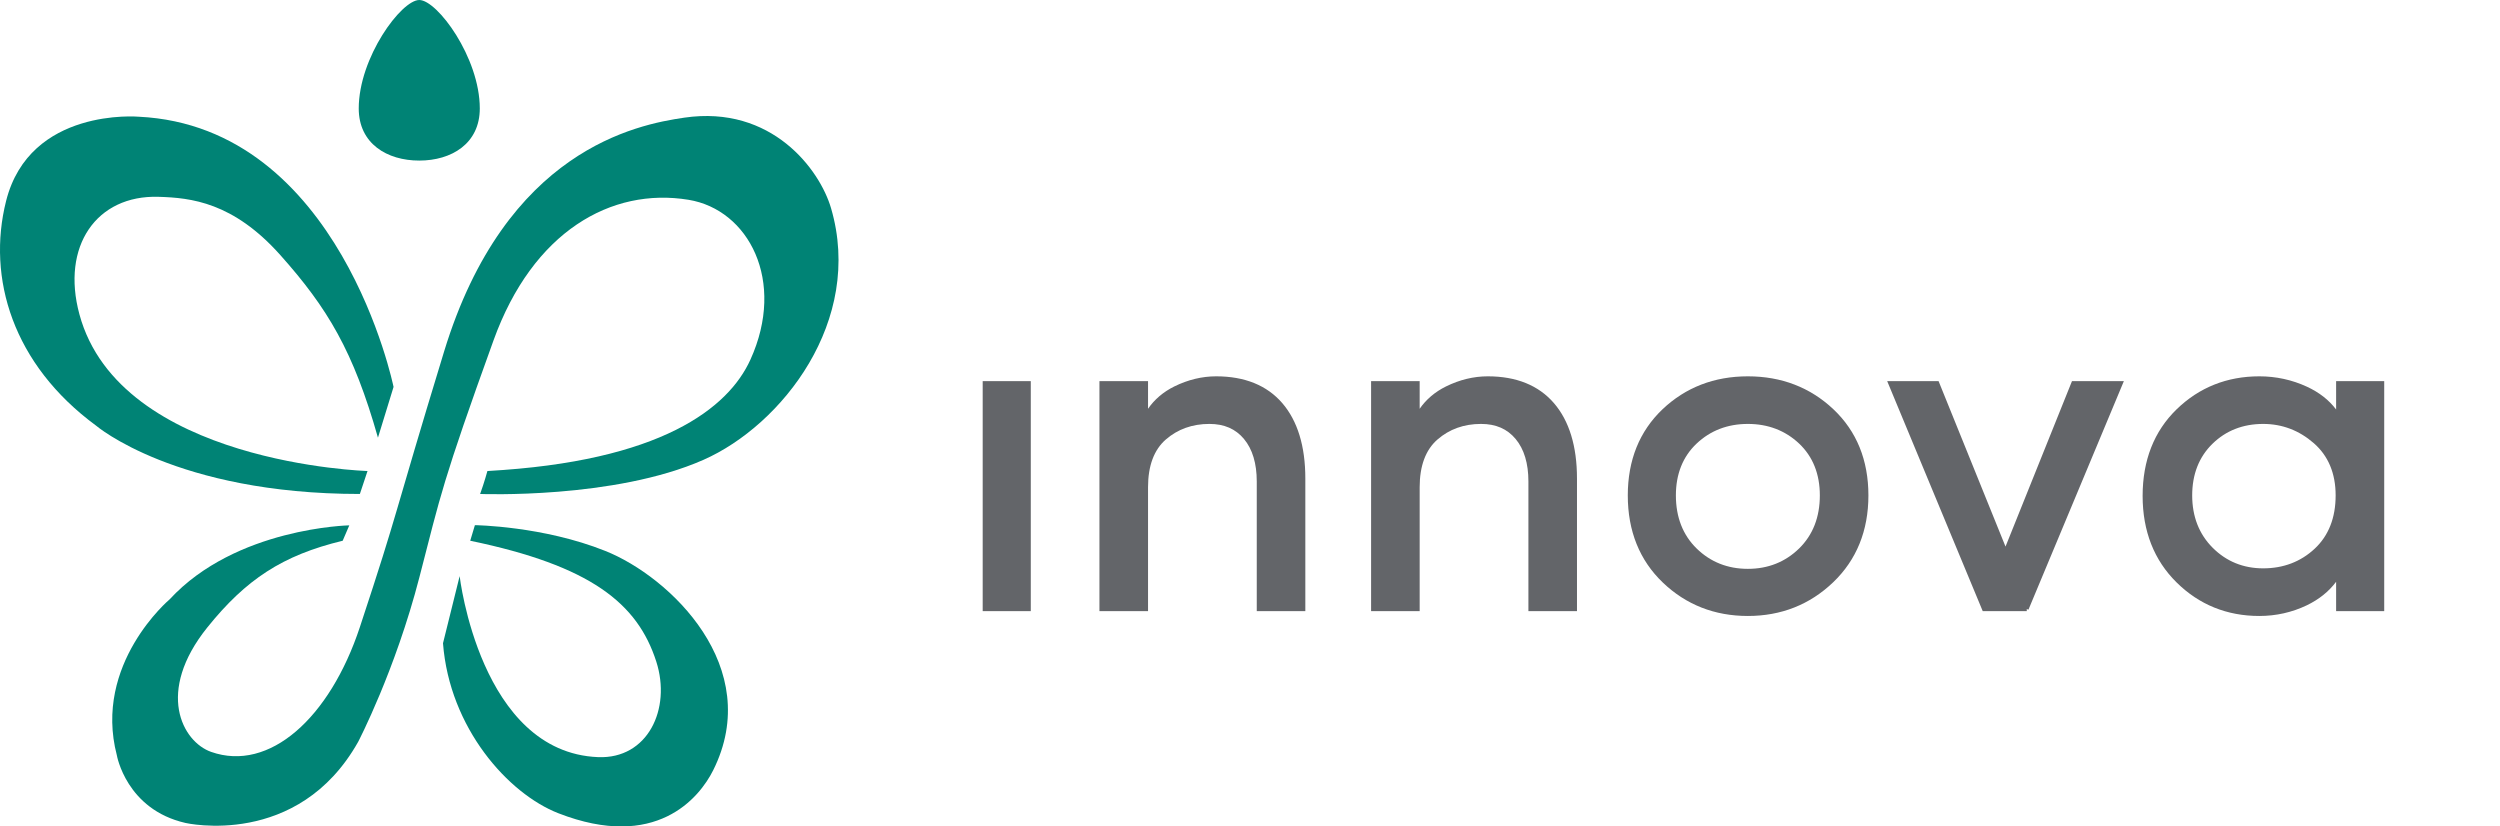 <svg width="121" height="40" viewBox="0 0 121 40" fill="none" xmlns="http://www.w3.org/2000/svg">
<path d="M49.89 18.447H47.562V29.579H49.89V18.447Z" fill="#636569"/>
<path d="M58.861 18.214C58.178 18.214 57.497 18.379 56.837 18.704C56.305 18.968 55.878 19.33 55.565 19.785V18.447H53.213V29.579H55.565V23.581C55.565 22.547 55.854 21.769 56.425 21.273C57 20.772 57.709 20.518 58.534 20.518C59.253 20.518 59.801 20.757 60.21 21.248C60.619 21.739 60.827 22.43 60.827 23.301V29.579H63.178V23.161C63.178 21.599 62.803 20.372 62.065 19.514C61.322 18.651 60.243 18.214 58.861 18.214Z" fill="#636569"/>
<path d="M72.009 18.214C71.325 18.214 70.645 18.379 69.986 18.704C69.453 18.968 69.026 19.33 68.712 19.785V18.447H66.361V29.579H68.712V23.581C68.712 22.547 69.002 21.769 69.573 21.273C70.147 20.772 70.857 20.518 71.682 20.518C72.401 20.518 72.949 20.757 73.358 21.248C73.767 21.739 73.975 22.43 73.975 23.301V29.579H76.326V23.161C76.326 21.599 75.951 20.372 75.213 19.514C74.469 18.651 73.391 18.214 72.009 18.214Z" fill="#636569"/>
<path d="M87.075 26.548C86.406 27.201 85.573 27.532 84.596 27.532C83.619 27.532 82.786 27.201 82.118 26.548C81.451 25.897 81.113 25.032 81.113 23.978C81.113 22.941 81.451 22.097 82.117 21.468C82.784 20.838 83.618 20.518 84.596 20.518C85.574 20.518 86.408 20.838 87.076 21.468C87.742 22.097 88.08 22.942 88.08 23.978C88.08 25.032 87.742 25.896 87.075 26.548ZM84.596 18.214C82.97 18.214 81.581 18.751 80.466 19.809C79.351 20.87 78.785 22.272 78.785 23.978C78.785 25.7 79.355 27.118 80.478 28.193C81.6 29.268 82.985 29.813 84.596 29.813C86.207 29.813 87.596 29.264 88.726 28.182C89.857 27.098 90.431 25.684 90.431 23.978C90.431 22.272 89.861 20.87 88.737 19.809C87.616 18.751 86.222 18.214 84.596 18.214Z" fill="#636569"/>
<path d="M97.067 26.455L93.827 18.447H91.34L95.964 29.579H98.095V29.476L98.176 29.51L102.795 18.447H100.284L97.067 26.455Z" fill="#636569"/>
<path d="M113.045 23.978C113.045 25.061 112.704 25.929 112.03 26.558C111.355 27.188 110.516 27.508 109.538 27.508C108.577 27.508 107.756 27.173 107.096 26.514C106.436 25.855 106.102 25.002 106.102 23.978C106.102 22.956 106.432 22.115 107.083 21.479C107.736 20.841 108.561 20.518 109.538 20.518C110.455 20.518 111.279 20.831 111.986 21.448C112.689 22.061 113.045 22.912 113.045 23.978ZM113.068 18.448V19.82C112.722 19.36 112.247 18.989 111.652 18.715C110.932 18.383 110.158 18.214 109.351 18.214C107.787 18.214 106.44 18.751 105.349 19.81C104.257 20.871 103.703 22.281 103.703 24.002C103.703 25.707 104.257 27.116 105.349 28.192C106.439 29.268 107.786 29.813 109.351 29.813C110.159 29.813 110.929 29.64 111.642 29.3C112.234 29.017 112.712 28.634 113.068 28.158V29.579H115.396V18.448H113.068Z" fill="#636569"/>
<path d="M18.293 21.184C18.293 21.184 18.907 19.197 19.048 18.727C19.048 18.727 16.48 6.121 6.714 5.649C6.714 5.649 1.44 5.183 0.295 9.727C-0.645 13.458 0.622 17.642 4.649 20.6C4.649 20.6 8.508 23.908 17.418 23.908L17.788 22.797C17.788 22.797 5.804 22.448 3.844 15.214C2.95 11.916 4.668 9.434 7.67 9.526C9.243 9.572 11.284 9.785 13.569 12.347C15.858 14.913 17.106 16.995 18.293 21.184Z" fill="#008375"/>
<path d="M23.591 22.796C23.591 22.796 23.44 23.354 23.238 23.908C23.238 23.908 29.72 24.169 34.05 22.255C37.844 20.579 41.821 15.522 40.222 10.074C39.675 8.206 37.353 5.077 33.124 5.694C30.824 6.029 24.476 7.25 21.495 17.01C18.928 25.417 19.381 24.411 17.418 30.351C15.963 34.755 13.035 37.384 10.22 36.392C8.823 35.9 7.524 33.489 10.036 30.366C11.899 28.05 13.666 26.877 16.586 26.172L16.906 25.427C16.906 25.427 11.42 25.534 8.211 29.008C8.211 29.008 4.498 32.129 5.656 36.558C5.656 36.558 6.109 39.177 8.978 39.831C8.978 39.831 14.416 41.09 17.335 35.905C17.335 35.905 19.13 32.465 20.3 27.934C21.332 23.937 21.407 23.341 23.887 16.473C25.788 11.203 29.587 9.057 33.325 9.67C36.231 10.147 38.053 13.595 36.319 17.41C35.255 19.75 31.998 22.338 23.591 22.796Z" fill="#008375"/>
<path d="M22.759 26.172L22.985 25.418C22.985 25.418 26.278 25.457 29.299 26.666C32.436 27.92 37.009 32.299 34.517 37.283C33.846 38.624 31.741 41.199 27.025 39.361C24.592 38.413 21.756 35.233 21.441 31.133C21.441 31.133 21.684 30.172 22.247 27.884C22.247 27.884 23.237 36.414 28.946 36.645C31.35 36.744 32.5 34.316 31.765 32.024C30.858 29.194 28.582 27.38 22.759 26.172Z" fill="#008375"/>
<path d="M20.293 7.772C18.735 7.772 17.363 6.954 17.363 5.25C17.363 2.785 19.425 0 20.293 0C21.16 0 23.222 2.785 23.222 5.25C23.222 6.954 21.85 7.772 20.293 7.772Z" fill="#008375"/>
</svg>

